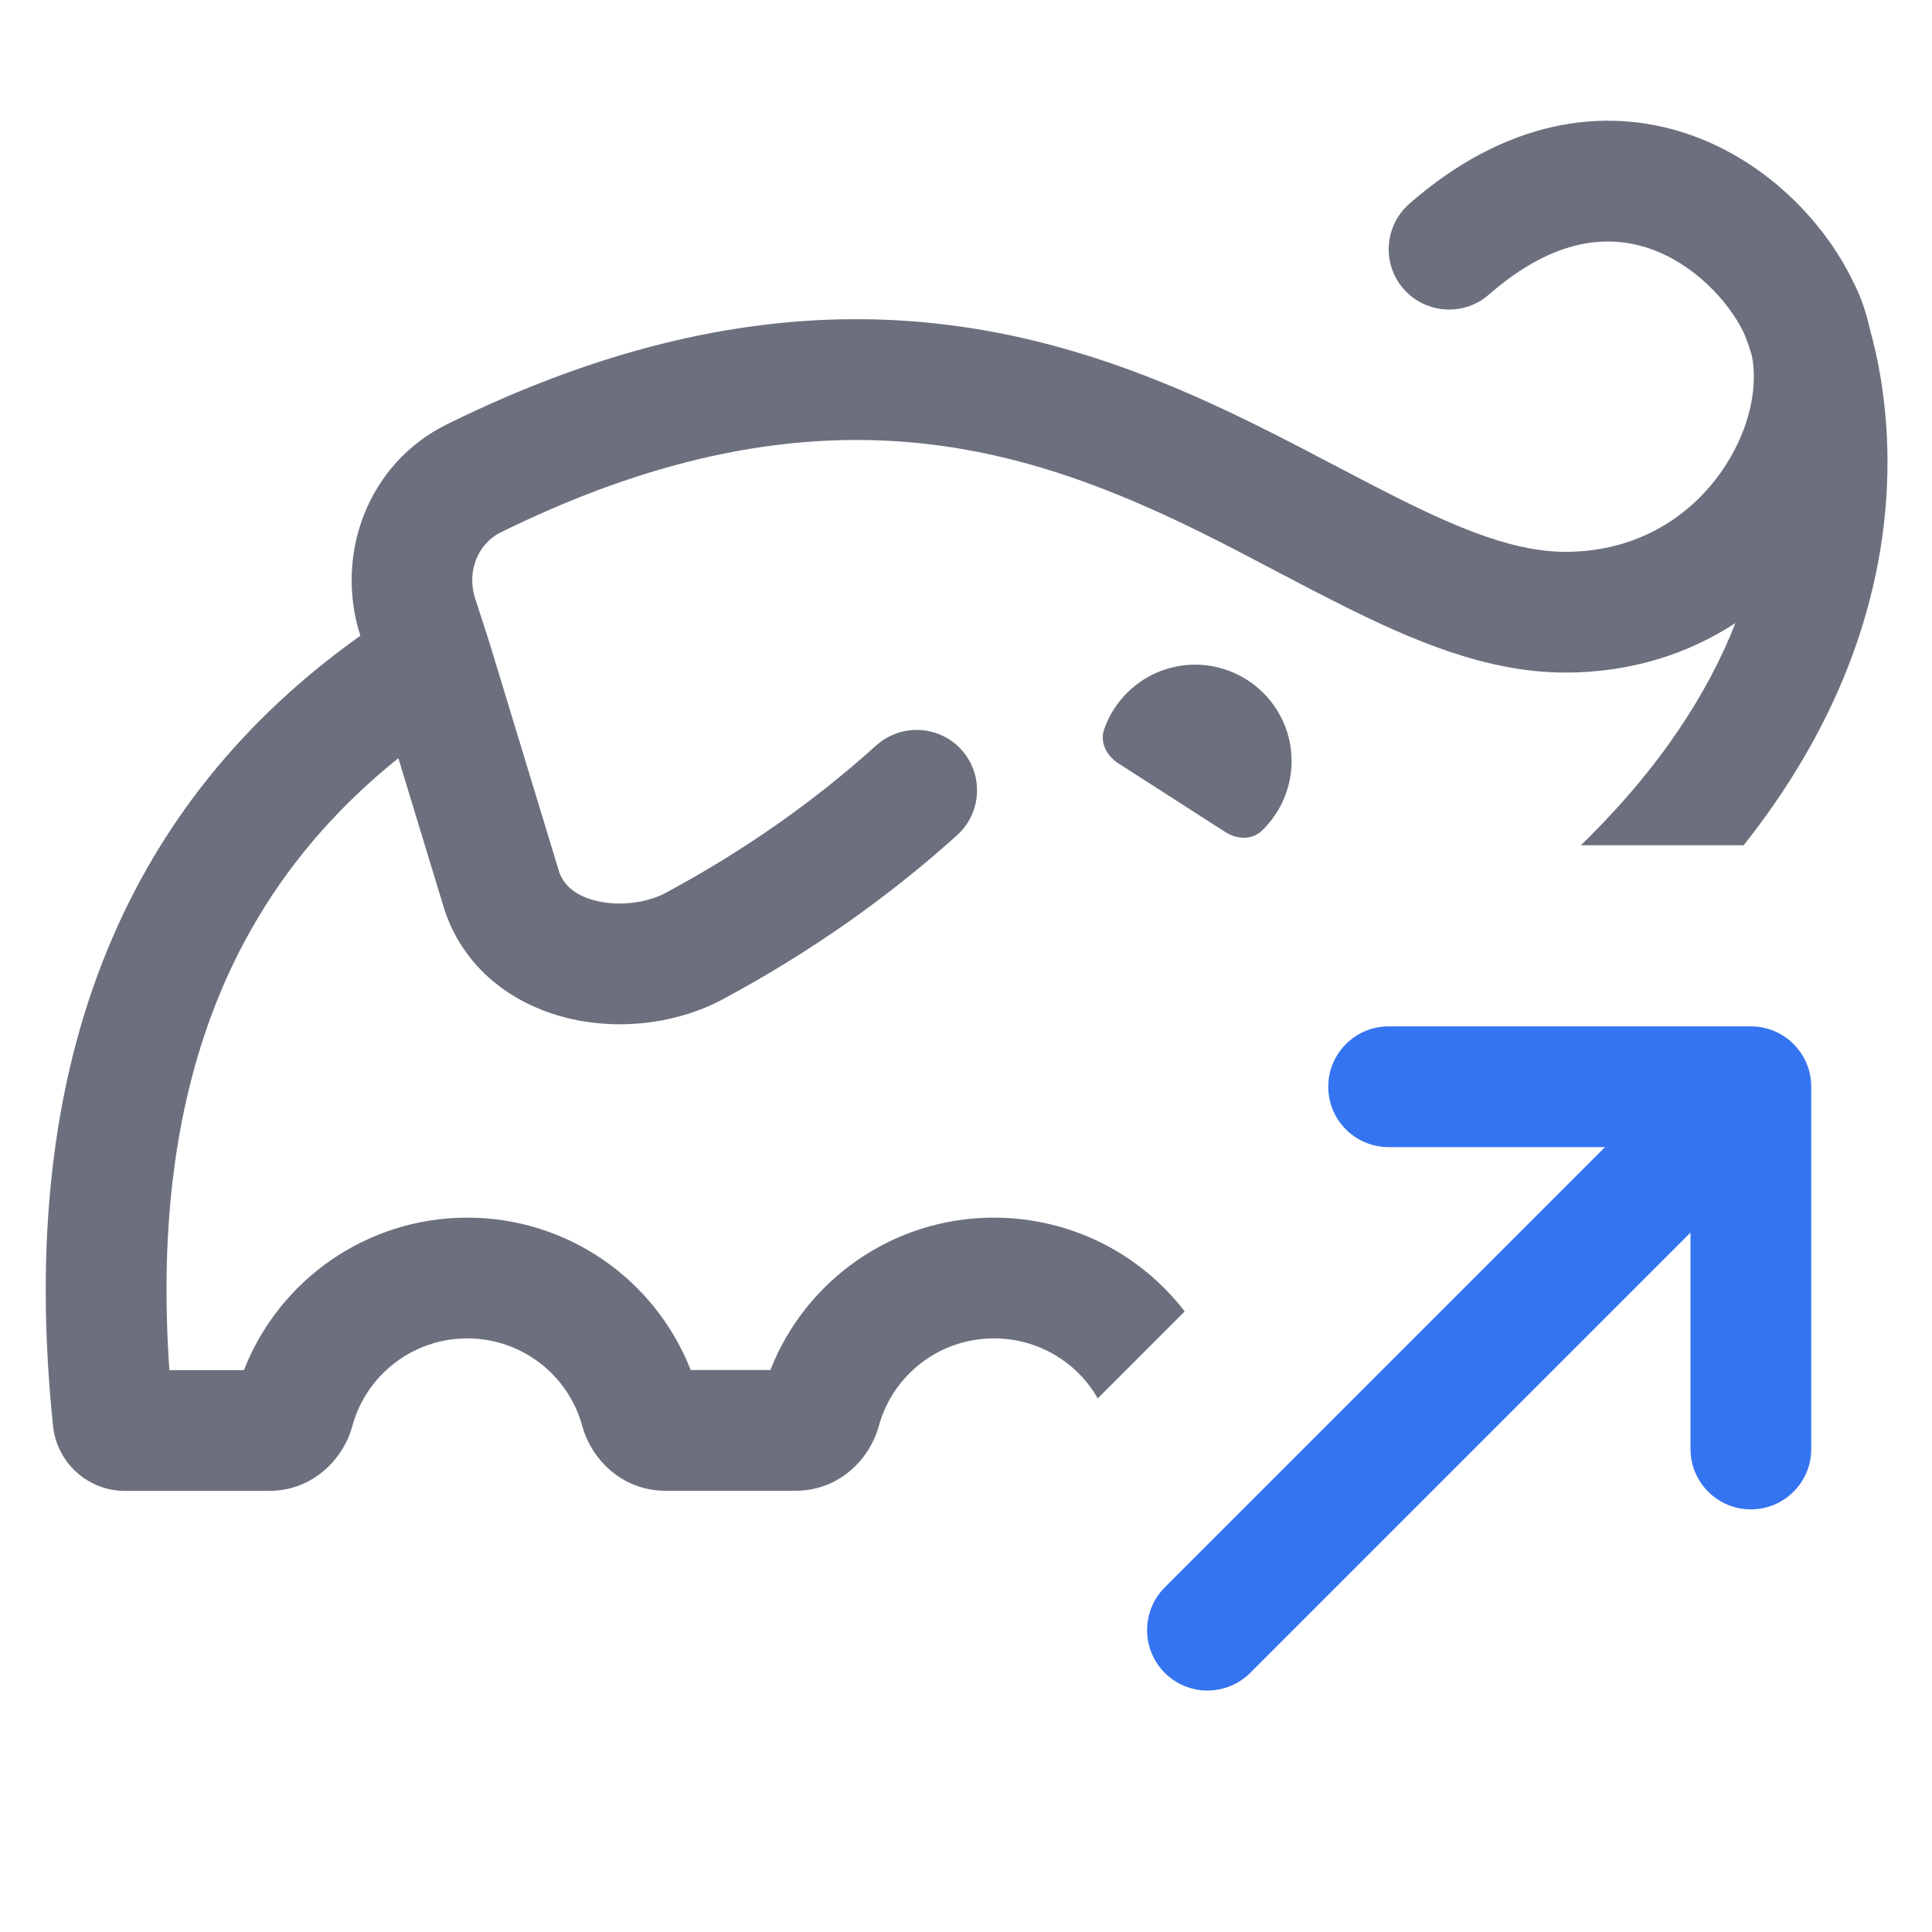 <!-- Copyright 2000-2022 JetBrains s.r.o. and contributors. Use of this source code is governed by the Apache 2.0 license. -->
<svg width="16" height="16" viewBox="0 0 16 16" fill="none" xmlns="http://www.w3.org/2000/svg">
<path fill-rule="evenodd" clip-rule="evenodd" d="M13.973 1.108C14.626 1.328 15.109 1.842 15.341 2.321C15.408 2.449 15.455 2.585 15.485 2.724C15.502 2.783 15.518 2.849 15.534 2.919C15.612 3.271 15.67 3.766 15.6 4.354C15.507 5.137 15.191 6.054 14.44 7H13.092C13.763 6.348 14.153 5.719 14.372 5.16C13.986 5.412 13.512 5.57 12.963 5.57C12.314 5.57 11.693 5.302 11.116 5.013C10.934 4.922 10.755 4.828 10.576 4.734C10.157 4.513 9.735 4.291 9.259 4.098C7.968 3.573 6.38 3.308 4.145 4.41C3.964 4.499 3.861 4.726 3.935 4.956L4.054 5.324L4.632 7.225C4.671 7.332 4.768 7.423 4.954 7.464C5.151 7.507 5.374 7.473 5.525 7.388L5.532 7.384C6.157 7.046 6.731 6.647 7.257 6.173C7.462 5.989 7.778 6.005 7.963 6.21C8.148 6.416 8.131 6.732 7.926 6.917C7.339 7.446 6.701 7.889 6.011 8.262C5.634 8.472 5.16 8.534 4.738 8.44C4.307 8.345 3.862 8.068 3.683 7.541L3.681 7.534L3.299 6.279C2.617 6.827 2.13 7.48 1.817 8.239C1.459 9.107 1.318 10.139 1.403 11.347H2.02C2.311 10.6 3.037 10.084 3.87 10.084C4.703 10.084 5.428 10.599 5.72 11.346H6.38C6.672 10.599 7.397 10.084 8.23 10.084C8.868 10.084 9.445 10.383 9.811 10.861L9.091 11.581C8.921 11.282 8.598 11.084 8.23 11.084C7.78 11.084 7.394 11.386 7.278 11.809C7.202 12.088 6.946 12.346 6.588 12.346H5.512C5.154 12.346 4.898 12.088 4.822 11.809C4.706 11.386 4.32 11.084 3.87 11.084C3.42 11.084 3.033 11.386 2.918 11.81C2.842 12.089 2.586 12.347 2.228 12.347H1.036C0.727 12.347 0.47 12.113 0.439 11.808C0.286 10.328 0.42 9.003 0.893 7.857C1.321 6.818 2.018 5.952 2.984 5.265L2.984 5.263C2.77 4.6 3.041 3.839 3.703 3.513C6.231 2.266 8.12 2.555 9.636 3.172C10.159 3.384 10.652 3.643 11.087 3.872C11.255 3.96 11.415 4.044 11.565 4.119C12.134 4.405 12.569 4.57 12.963 4.57C13.575 4.57 14.024 4.261 14.284 3.864C14.501 3.532 14.556 3.191 14.509 2.948C14.496 2.905 14.484 2.868 14.474 2.839C14.462 2.807 14.453 2.783 14.447 2.77L14.442 2.757C14.309 2.483 14.017 2.178 13.654 2.056C13.329 1.947 12.879 1.96 12.33 2.44C12.122 2.622 11.806 2.6 11.624 2.393C11.442 2.185 11.464 1.869 11.672 1.687C12.46 0.998 13.276 0.874 13.973 1.108Z" fill="#6C707E"/>
<path fill-rule="evenodd" clip-rule="evenodd" d="M9.259 6.32C9.164 6.259 9.107 6.147 9.144 6.04C9.244 5.754 9.5 5.543 9.812 5.509C10.186 5.469 10.537 5.695 10.656 6.052C10.754 6.349 10.669 6.67 10.45 6.88C10.368 6.958 10.243 6.952 10.148 6.891L9.259 6.32Z" fill="#6C707E"/>
<path d="M9.646 13.146C9.451 13.342 9.451 13.658 9.646 13.854C9.842 14.049 10.158 14.049 10.354 13.854L9.646 13.146ZM10.354 13.854L14.854 9.354L14.146 8.646L9.646 13.146L10.354 13.854Z" fill="#3574F0"/>
<path d="M14.5 9H15C15 8.724 14.776 8.5 14.5 8.5V9ZM11.5 8.5C11.224 8.5 11 8.724 11 9C11 9.276 11.224 9.5 11.5 9.5V8.5ZM14 12C14 12.276 14.224 12.5 14.5 12.5C14.776 12.5 15 12.276 15 12H14ZM14.5 8.5H11.5V9.5H14.5V8.5ZM14 9V12H15V9H14Z" fill="#3574F0"/>
</svg>
